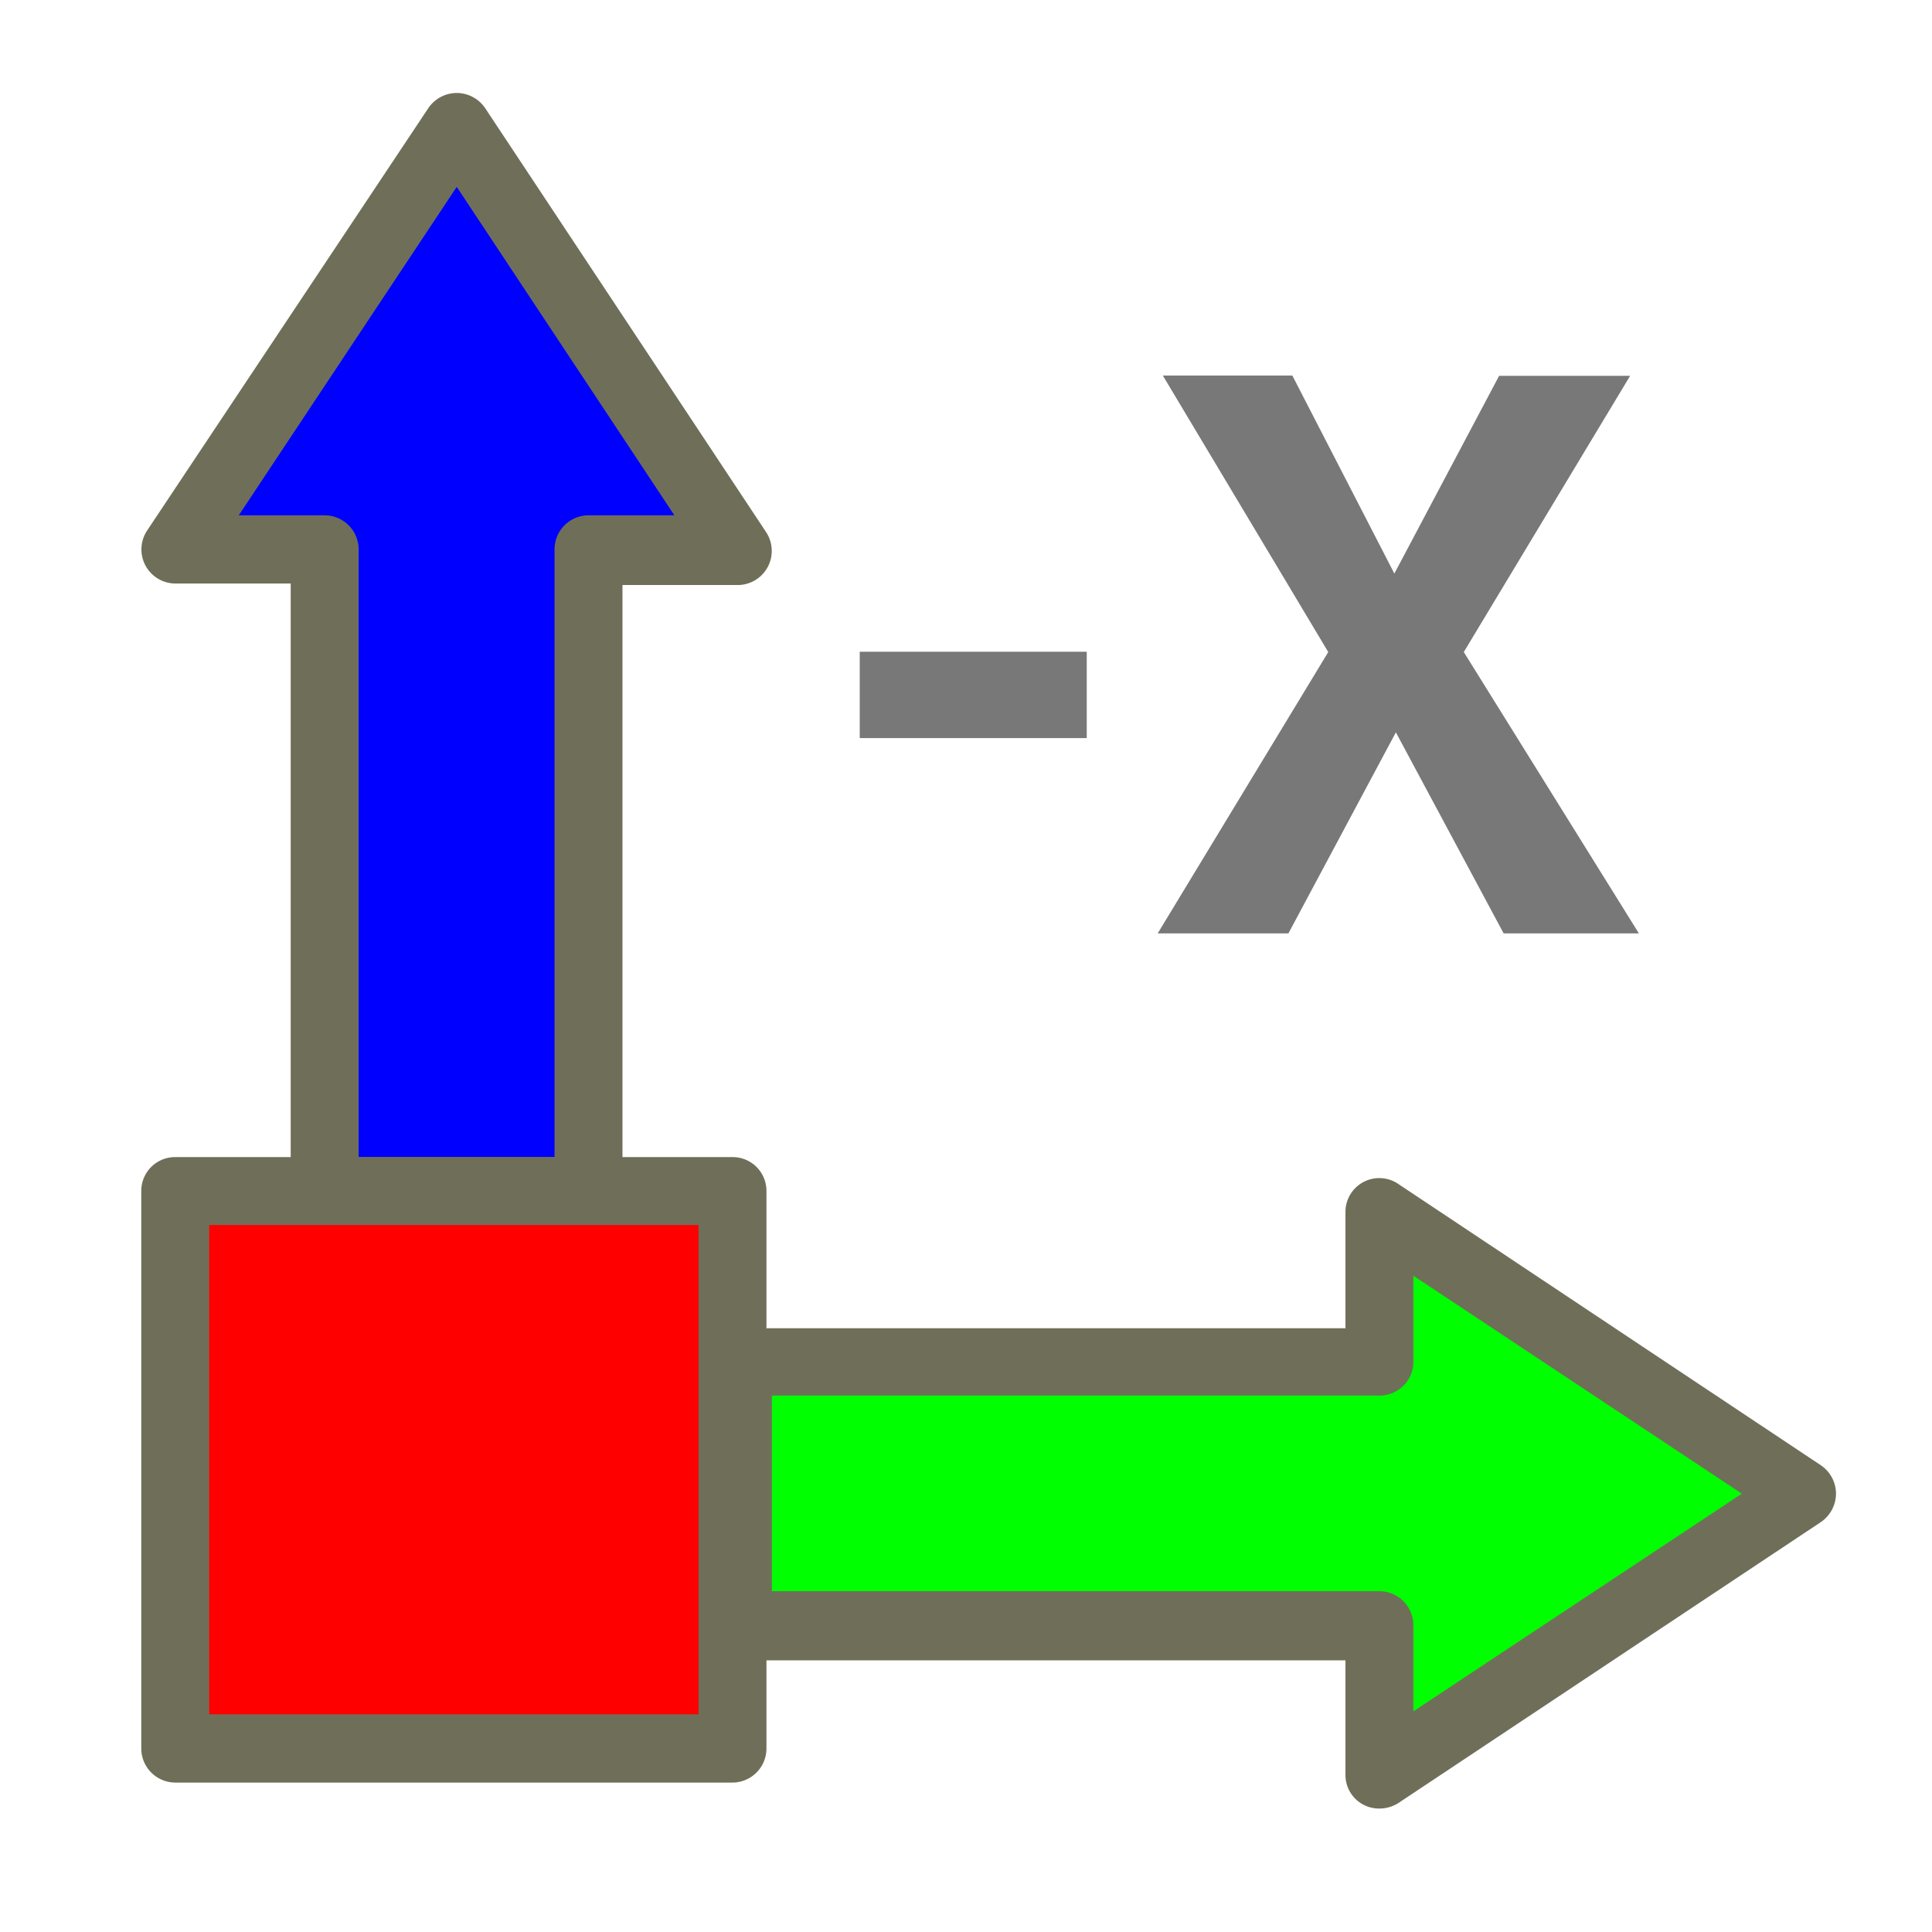 <svg width="64" height="64" xmlns="http://www.w3.org/2000/svg" data-name="Layer 1">

 <g>
  <title>Layer 1</title>
  <path id="svg_1" fill="#0000ff" d="m24.44,18.2l-9.31,-14l-9.32,14l5,0l0,21.26l8.73,0l0,-21.26l4.9,0z"/>
  <path id="svg_2" fill="#6f6f59" d="m19.49,40.58l-8.73,0a1.13,1.13 0 0 1 -1.13,-1.12l0,-20.13l-3.82,0a1.13,1.13 0 0 1 -0.94,-1.75l9.32,-14a1.14,1.14 0 0 1 0.94,-0.5l0,0a1.14,1.14 0 0 1 0.94,0.5l9.31,14.05a1.13,1.13 0 0 1 -0.94,1.75l-3.82,0l0,20.08a1.12,1.12 0 0 1 -1.13,1.12zm-7.61,-2.25l6.49,0l0,-20.13a1.13,1.13 0 0 1 1.12,-1.13l2.85,0l-7.21,-10.88l-7.22,10.88l2.85,0a1.13,1.13 0 0 1 1.12,1.13l0,20.13z"/>
  <path id="svg_3" fill="#00ff00" d="m45.7,58.79l14,-9.31l-14,-9.32l0,4.94l-21.26,0l0,8.74l21.26,0l0,4.95z"/>
  <path id="svg_4" fill="#6f6f59" d="m45.7,59.91a1.11,1.11 0 0 1 -1.13,-1.12l0,-3.79l-20.13,0a1.14,1.14 0 0 1 -1.13,-1.13l0,-8.77a1.13,1.13 0 0 1 1.13,-1.1l20.13,0l0,-3.84a1.12,1.12 0 0 1 1.75,-0.94l14,9.32a1.14,1.14 0 0 1 0.5,0.94a1.15,1.15 0 0 1 -0.5,0.94l-14,9.31a1.17,1.17 0 0 1 -0.62,0.18zm-20.13,-7.2l20.13,0a1.13,1.13 0 0 1 1.12,1.13l0,2.85l10.88,-7.21l-10.88,-7.22l0,2.84a1.12,1.12 0 0 1 -1.12,1.13l-20.13,0l0,6.48z"/>
  <rect id="svg_5" fill="#ff0000" height="18.46" width="18.46" y="39.46" x="5.81"/>
  <path id="svg_6" fill="#6f6f59" d="m24.27,59.05l-18.46,0a1.13,1.13 0 0 1 -1.13,-1.13l0,-18.46a1.12,1.12 0 0 1 1.13,-1.13l18.46,0a1.12,1.12 0 0 1 1.12,1.13l0,18.46a1.13,1.13 0 0 1 -1.12,1.13zm-17.34,-2.26l16.21,0l0,-16.21l-16.21,0l0,16.21z"/>
  <path id="svg_7" fill="#787878" d="m36,24.45l-7.52,0l0,-2.86l7.52,0l0,2.86z"/>
  <path id="svg_8" fill="#787878" d="m46.19,19l3.47,-6.55l4.34,0l-5.51,9.15l5.8,9.32l-4.48,0l-3.57,-6.66l-3.56,6.66l-4.33,0l5.65,-9.32l-5.48,-9.16l4.29,0l3.38,6.56z"/>
 </g>
</svg>